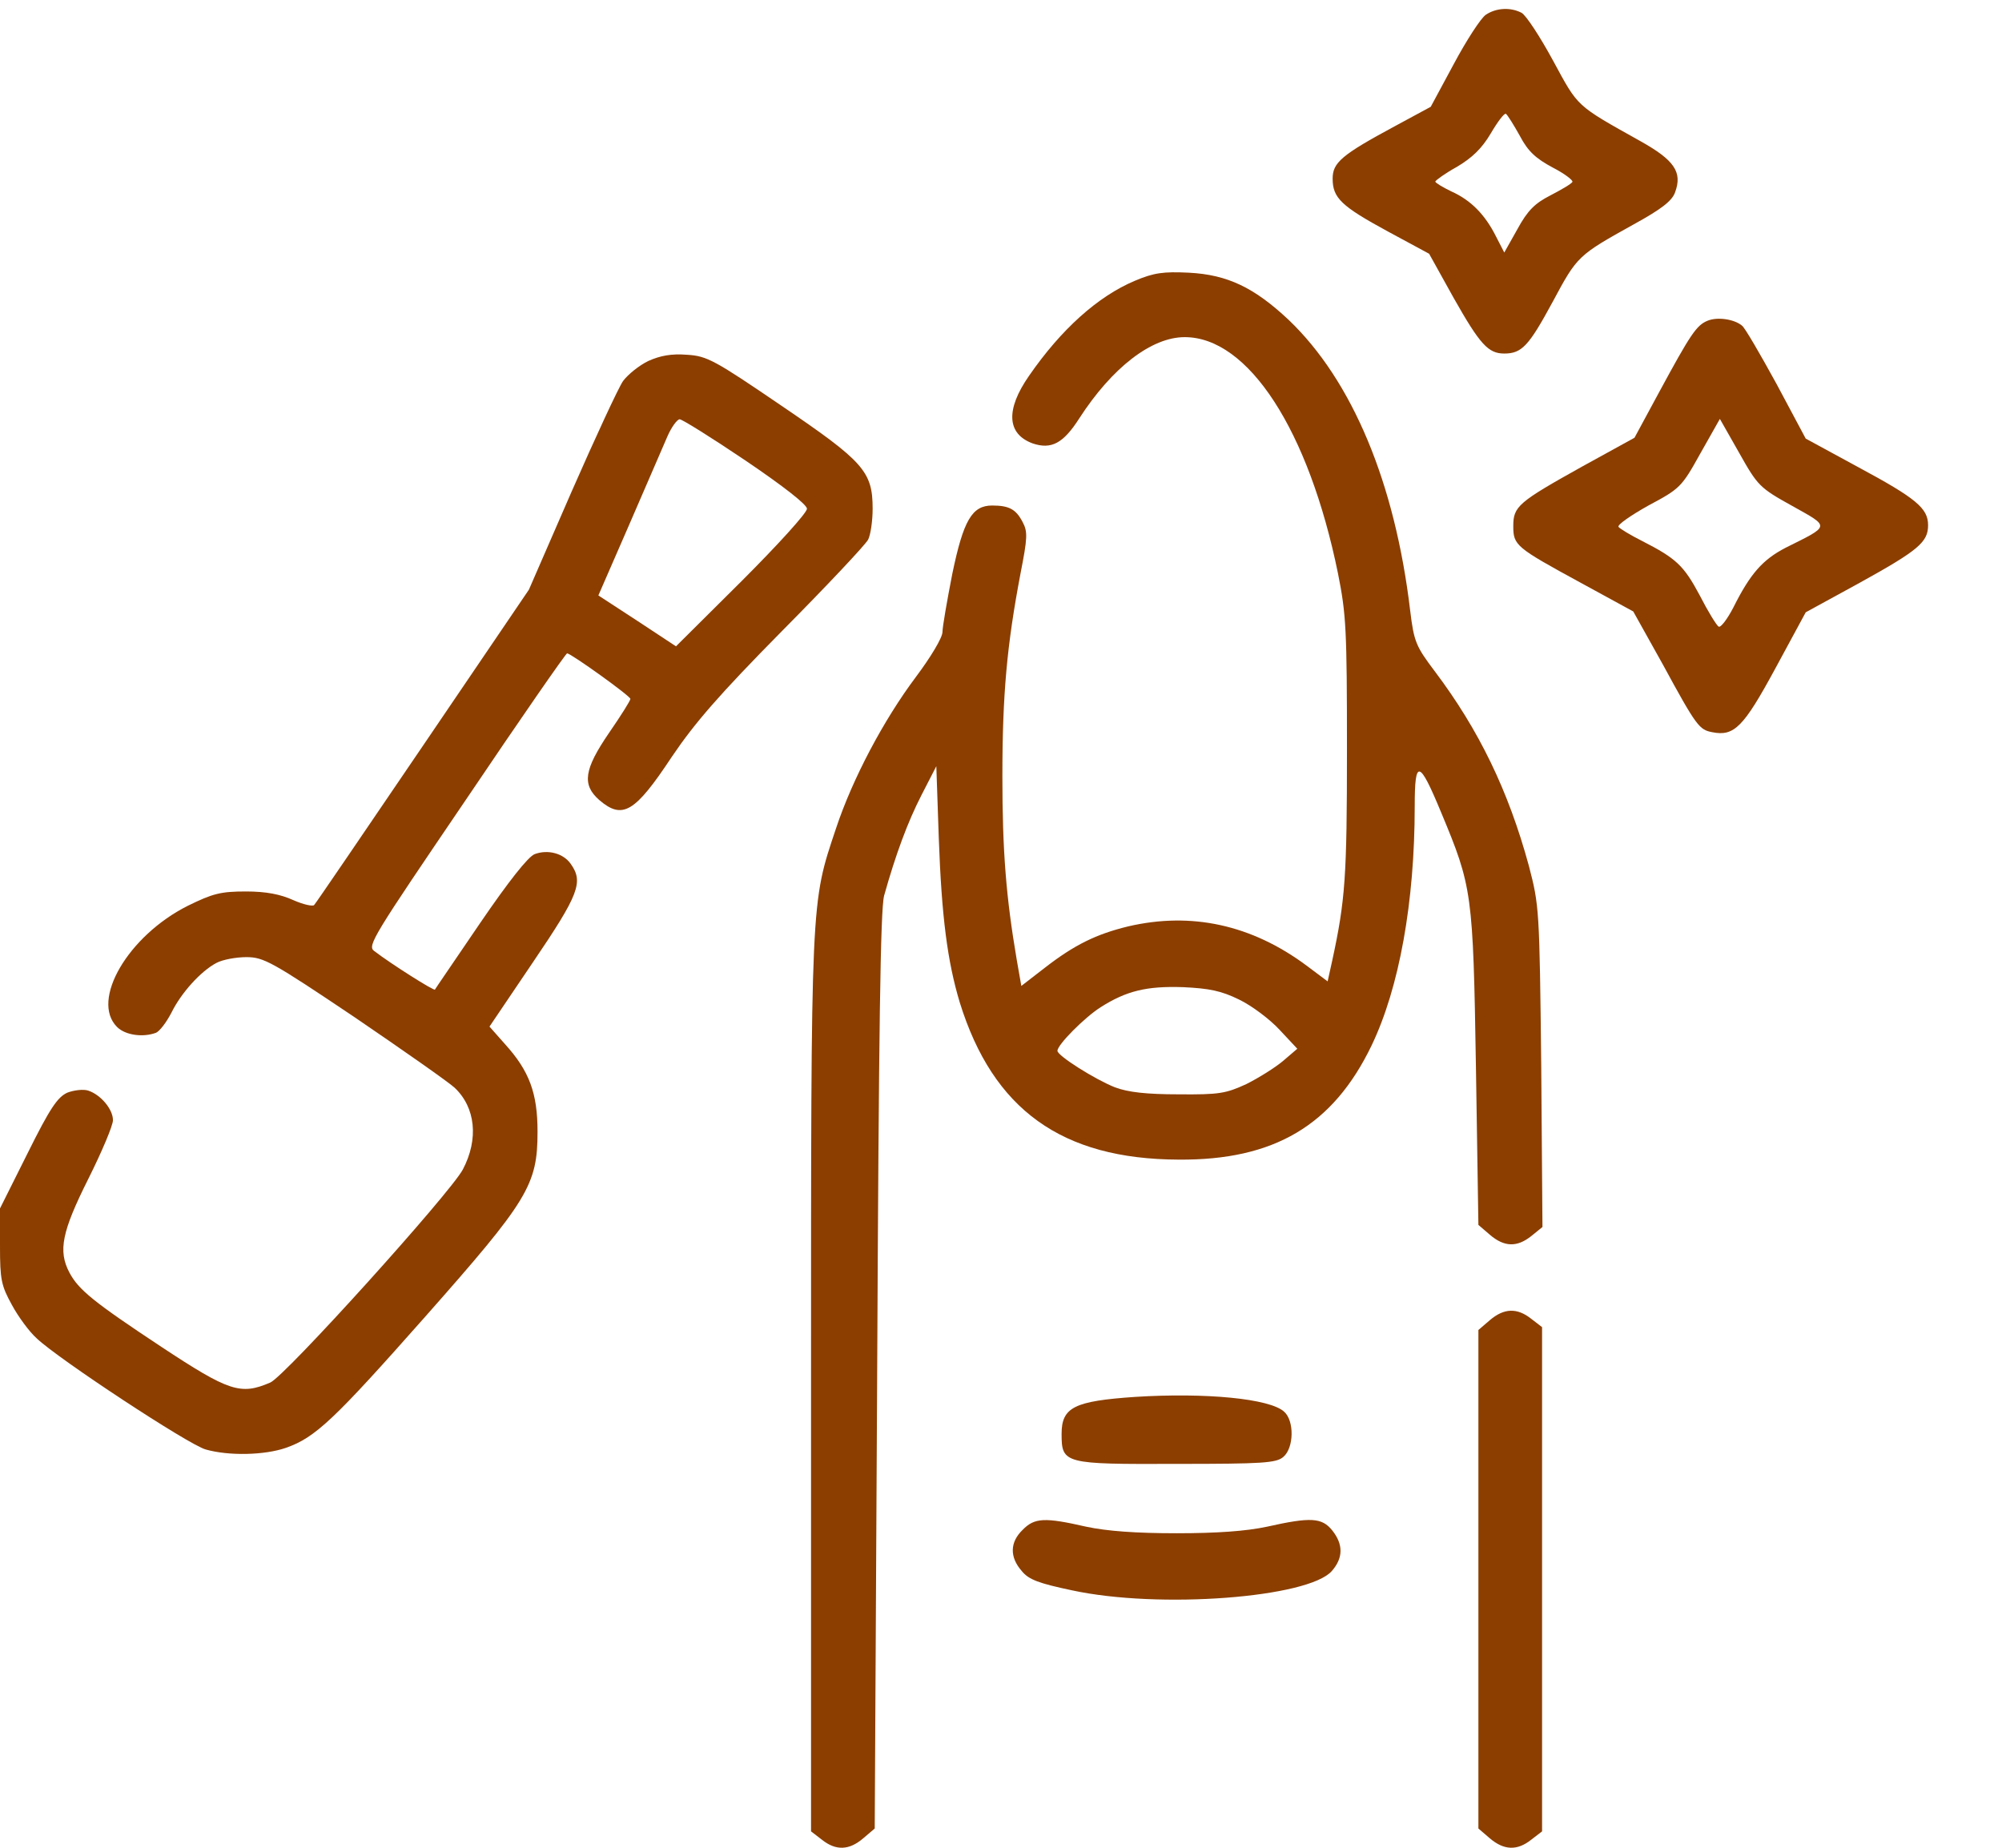 <svg width="26" height="24" viewBox="0 0 26 24" fill="none" xmlns="http://www.w3.org/2000/svg">
<path d="M19.296 0.192C19.232 0.235 19.045 0.523 18.88 0.832L18.581 1.387L18.117 1.638C17.424 2.011 17.307 2.112 17.307 2.32C17.307 2.571 17.419 2.678 18.027 3.008L18.56 3.296L18.88 3.872C19.221 4.475 19.328 4.592 19.536 4.592C19.765 4.592 19.856 4.491 20.165 3.92C20.485 3.323 20.491 3.318 21.221 2.912C21.579 2.715 21.717 2.608 21.755 2.496C21.851 2.235 21.744 2.08 21.307 1.835C20.459 1.36 20.501 1.398 20.171 0.79C20 0.475 19.819 0.198 19.76 0.166C19.616 0.091 19.429 0.102 19.296 0.192ZM19.739 1.766C19.845 1.968 19.947 2.059 20.165 2.176C20.32 2.256 20.432 2.342 20.421 2.363C20.405 2.39 20.277 2.464 20.133 2.539C19.936 2.64 19.84 2.731 19.707 2.976L19.536 3.28L19.429 3.072C19.285 2.784 19.099 2.598 18.848 2.486C18.736 2.432 18.64 2.374 18.64 2.358C18.645 2.342 18.768 2.251 18.923 2.166C19.12 2.048 19.243 1.931 19.36 1.734C19.451 1.579 19.536 1.467 19.557 1.478C19.579 1.494 19.659 1.622 19.739 1.766Z" fill="#8B3E00"/>
<path d="M14.736 3.648C14.256 3.851 13.781 4.278 13.365 4.88C13.056 5.323 13.077 5.638 13.413 5.76C13.653 5.84 13.808 5.76 14.016 5.435C14.443 4.774 14.954 4.379 15.386 4.379C16.213 4.379 16.997 5.59 17.376 7.446C17.483 7.979 17.493 8.182 17.493 9.739C17.493 11.387 17.472 11.691 17.301 12.48L17.242 12.747L16.971 12.544C16.256 12.011 15.472 11.841 14.65 12.033C14.235 12.134 13.952 12.273 13.568 12.571L13.264 12.806L13.205 12.47C13.066 11.654 13.018 11.056 13.018 10.086C13.018 9.019 13.077 8.379 13.253 7.451C13.344 6.987 13.349 6.907 13.28 6.779C13.194 6.614 13.104 6.566 12.885 6.566C12.624 6.566 12.512 6.758 12.368 7.451C12.299 7.803 12.24 8.144 12.24 8.208C12.24 8.283 12.085 8.539 11.893 8.795C11.477 9.35 11.072 10.113 10.858 10.758C10.528 11.745 10.533 11.611 10.533 17.985V23.787L10.672 23.894C10.858 24.043 11.029 24.032 11.21 23.878L11.36 23.75L11.392 17.808C11.413 13.361 11.434 11.814 11.482 11.633C11.632 11.099 11.787 10.678 11.968 10.326L12.16 9.952L12.192 10.886C12.229 11.91 12.304 12.486 12.464 13.019C12.896 14.411 13.787 15.056 15.306 15.062C16.544 15.072 17.312 14.619 17.813 13.579C18.171 12.832 18.373 11.723 18.373 10.47C18.373 9.851 18.432 9.867 18.715 10.55C19.12 11.521 19.131 11.59 19.168 13.862L19.2 15.91L19.349 16.038C19.536 16.198 19.701 16.203 19.888 16.054L20.032 15.937L20.016 13.851C19.994 11.798 19.989 11.761 19.856 11.248C19.589 10.267 19.205 9.478 18.634 8.72C18.389 8.395 18.363 8.336 18.314 7.931C18.117 6.272 17.562 4.944 16.736 4.155C16.288 3.734 15.941 3.568 15.44 3.542C15.109 3.526 14.986 3.542 14.736 3.648ZM16.09 12.982C16.256 13.062 16.491 13.238 16.619 13.377L16.848 13.622L16.661 13.782C16.56 13.867 16.346 14.001 16.186 14.081C15.92 14.203 15.835 14.219 15.306 14.214C14.89 14.214 14.65 14.187 14.48 14.123C14.224 14.022 13.733 13.713 13.733 13.649C13.733 13.569 14.085 13.216 14.293 13.083C14.629 12.87 14.89 12.806 15.365 12.822C15.707 12.838 15.861 12.87 16.09 12.982Z" fill="#8B3E00"/>
<path d="M22.176 4.166C22.032 4.225 21.957 4.337 21.547 5.094L21.227 5.686L20.549 6.059C19.717 6.523 19.653 6.577 19.653 6.833C19.653 7.083 19.685 7.11 20.528 7.569L21.211 7.942L21.595 8.63C22.032 9.435 22.069 9.478 22.235 9.51C22.523 9.569 22.645 9.441 23.056 8.683L23.451 7.953L24.144 7.574C24.917 7.147 25.04 7.041 25.04 6.822C25.04 6.603 24.891 6.475 24.128 6.065L23.451 5.697L23.072 4.987C22.859 4.598 22.661 4.257 22.624 4.23C22.523 4.145 22.304 4.113 22.176 4.166ZM23.275 6.571C23.771 6.849 23.776 6.822 23.189 7.115C22.891 7.27 22.731 7.451 22.512 7.889C22.432 8.043 22.347 8.155 22.32 8.139C22.293 8.123 22.181 7.942 22.075 7.734C21.867 7.345 21.771 7.254 21.323 7.025C21.173 6.95 21.035 6.865 21.019 6.843C21.003 6.817 21.179 6.694 21.408 6.566C21.819 6.347 21.84 6.326 22.08 5.894L22.336 5.441L22.587 5.883C22.827 6.31 22.853 6.337 23.275 6.571Z" fill="#8B3E00"/>
<path d="M8.421 4.688C8.299 4.747 8.155 4.864 8.091 4.95C8.032 5.035 7.733 5.68 7.424 6.384L6.869 7.659L5.493 9.686C4.736 10.8 4.101 11.734 4.08 11.755C4.064 11.776 3.941 11.75 3.808 11.691C3.643 11.616 3.456 11.579 3.195 11.579C2.864 11.579 2.763 11.606 2.437 11.766C1.664 12.155 1.173 12.992 1.52 13.339C1.627 13.446 1.856 13.478 2.027 13.414C2.075 13.392 2.16 13.28 2.224 13.158C2.352 12.896 2.608 12.614 2.811 12.507C2.891 12.464 3.067 12.432 3.2 12.432C3.424 12.432 3.531 12.491 4.603 13.211C5.237 13.643 5.824 14.054 5.904 14.128C6.176 14.384 6.219 14.795 6.011 15.19C5.851 15.494 3.696 17.883 3.509 17.958C3.125 18.123 2.976 18.075 2.096 17.494C1.216 16.912 1.019 16.752 0.901 16.528C0.752 16.246 0.805 15.995 1.147 15.312C1.323 14.96 1.467 14.619 1.467 14.55C1.467 14.406 1.307 14.219 1.147 14.166C1.083 14.144 0.96 14.16 0.875 14.192C0.747 14.251 0.651 14.39 0.357 14.982L0 15.696V16.187C0 16.619 0.016 16.699 0.155 16.95C0.235 17.099 0.379 17.296 0.475 17.382C0.752 17.648 2.453 18.768 2.672 18.827C2.971 18.912 3.435 18.902 3.712 18.806C4.096 18.672 4.336 18.443 5.525 17.099C6.859 15.59 6.981 15.392 6.981 14.699C6.981 14.198 6.875 13.91 6.555 13.558L6.357 13.334L6.923 12.496C7.52 11.616 7.579 11.456 7.413 11.222C7.317 11.083 7.115 11.03 6.944 11.094C6.859 11.126 6.603 11.451 6.235 11.99C5.92 12.454 5.653 12.843 5.648 12.854C5.632 12.87 5.083 12.523 4.859 12.352C4.768 12.283 4.843 12.166 6.053 10.384C6.757 9.339 7.349 8.486 7.365 8.486C7.413 8.486 8.187 9.04 8.187 9.078C8.187 9.099 8.064 9.296 7.909 9.52C7.584 9.995 7.557 10.192 7.781 10.39C8.085 10.651 8.245 10.555 8.725 9.83C9.024 9.387 9.344 9.019 10.16 8.192C10.741 7.606 11.243 7.072 11.275 7.008C11.307 6.944 11.333 6.763 11.333 6.608C11.333 6.123 11.216 5.995 10.149 5.27C9.28 4.678 9.184 4.624 8.923 4.608C8.72 4.592 8.576 4.619 8.421 4.688ZM9.685 5.984C10.181 6.32 10.48 6.555 10.48 6.608C10.48 6.662 10.096 7.083 9.632 7.547L8.779 8.395L8.277 8.064L7.771 7.734L8.171 6.816C8.389 6.31 8.613 5.798 8.667 5.67C8.72 5.547 8.795 5.446 8.827 5.446C8.859 5.446 9.243 5.686 9.685 5.984Z" fill="#8B3E00"/>
<path d="M19.349 17.147L19.2 17.275V20.512V23.75L19.349 23.878C19.531 24.032 19.701 24.043 19.888 23.894L20.027 23.787V20.512V17.238L19.888 17.131C19.701 16.982 19.531 16.992 19.349 17.147Z" fill="#8B3E00"/>
<path d="M14.741 18.144C13.952 18.198 13.787 18.278 13.787 18.624C13.787 19.014 13.819 19.019 15.28 19.014C16.4 19.014 16.576 19.003 16.667 18.923C16.805 18.806 16.811 18.454 16.677 18.336C16.491 18.166 15.659 18.086 14.741 18.144Z" fill="#8B3E00"/>
<path d="M13.28 19.872C13.115 20.032 13.11 20.224 13.27 20.406C13.36 20.518 13.494 20.566 13.92 20.656C15.056 20.902 16.992 20.752 17.296 20.406C17.446 20.235 17.446 20.059 17.302 19.878C17.168 19.712 17.024 19.702 16.454 19.83C16.182 19.888 15.803 19.915 15.28 19.915C14.758 19.915 14.379 19.888 14.107 19.83C13.568 19.707 13.435 19.712 13.28 19.872Z" fill="#8B3E00"/>
</svg>
